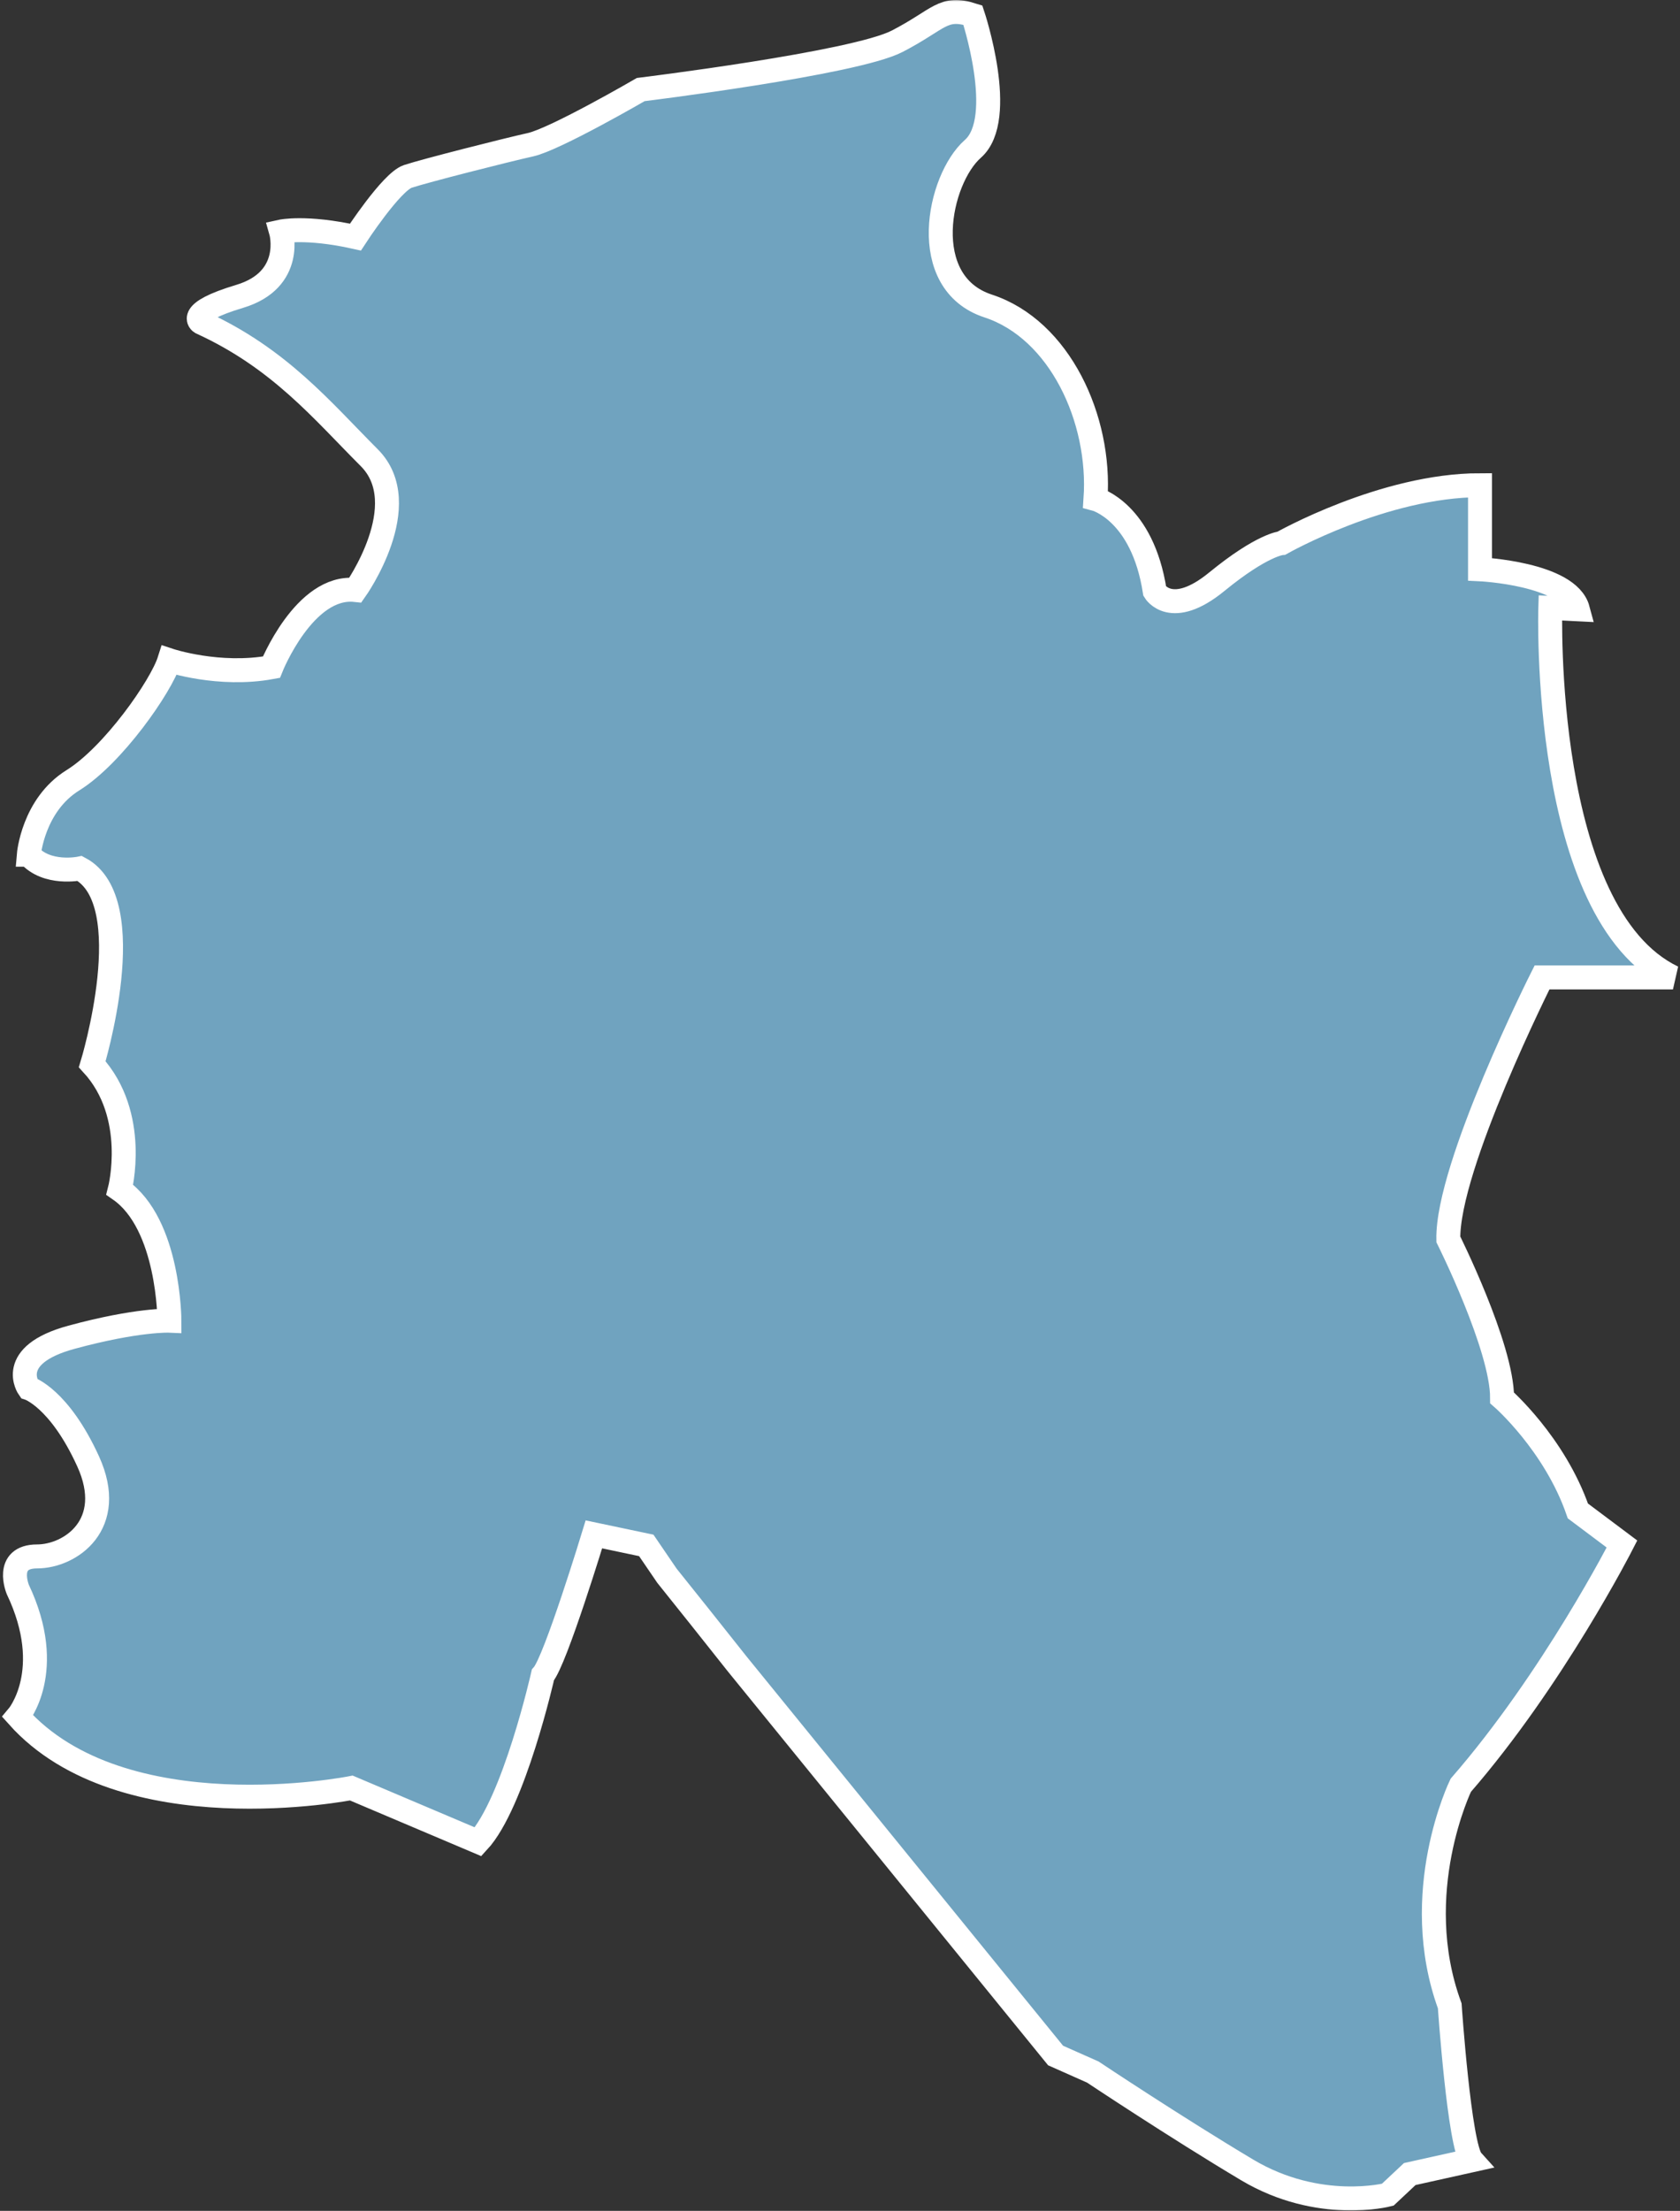 <svg width="561" height="738" viewBox="0 0 561 738" fill="none" xmlns="http://www.w3.org/2000/svg">
<rect x="0" y="0" width="561" height="738" fill="#333333" stroke="none"/>
<mask id="path-1-outside-1_0_7032" maskUnits="userSpaceOnUse" x="0" y="0" width="561" height="738" fill="black">
<rect fill="white" width="561" height="738"/>
<path d="M9.62 285.308C9.62 285.308 11 268.738 24.35 260.458C37.7 252.178 53.8 229.168 56.56 220.418C56.56 220.418 73.13 225.938 90.62 222.718C90.62 222.718 101.66 195.108 118.69 196.948C118.69 196.948 138.94 168.418 123.29 152.768C107.64 137.118 93.38 119.638 67.14 107.668C67.14 107.668 61.62 104.448 80.03 98.928C98.44 93.408 93.84 77.298 93.84 77.298C93.84 77.298 102.12 75.458 118.69 79.138C118.69 79.138 130.66 60.728 136.18 58.888C141.7 57.048 168.85 50.148 177.14 48.308C185.43 46.468 213.96 29.898 213.96 29.898C213.96 29.898 285.29 21.158 299.56 13.788C313.83 6.428 314.75 1.818 324.87 5.048C324.87 5.048 336.38 39.568 324.87 49.688C313.36 59.808 306.1 94.328 329.98 102.148C353.86 109.968 367.67 139.888 365.82 166.578C365.82 166.578 381.47 170.718 385.61 197.408C385.61 197.408 391.13 206.608 406.32 194.188C421.51 181.768 427.95 181.298 427.95 181.298C427.95 181.298 462.01 161.968 494.22 161.968V190.038C494.22 190.038 523.67 191.418 526.89 203.388L517.69 202.928C517.69 202.928 514.47 305.098 558.65 326.268H514.93C514.93 326.268 483.18 389.318 483.64 413.708C483.64 413.708 501.59 449.608 501.59 466.628C501.59 466.628 519.08 481.818 526.9 504.368L541.63 515.408C541.63 515.408 518.62 560.508 487.79 595.948C487.79 595.948 470.3 631.848 484.11 669.578C484.11 669.578 487.33 716.518 491.47 721.118L470.76 725.718L463.4 732.618C463.4 732.618 440.39 738.598 416.46 724.338C392.53 710.068 364.92 691.668 364.92 691.668L352.49 686.148L246.18 555.448L233.75 539.798L222.71 525.988L215.81 515.868L198.32 512.188C198.32 512.188 185.43 554.528 181.29 559.128C181.29 559.128 171.63 601.928 159.66 614.808L117.32 596.858C117.32 596.858 40.93 612.048 5.95 572.928C5.95 572.928 18.84 557.738 5.95 530.588C5.95 530.588 1.35 519.548 12.39 519.548C23.43 519.548 39.08 508.968 29.42 487.798C19.76 466.628 9.63 463.408 9.63 463.408C9.63 463.408 1.81 452.368 23.9 446.378C45.99 440.388 56.57 440.858 56.57 440.858C56.57 440.858 56.57 408.648 40 397.138C40 397.138 46.44 372.288 30.8 355.258C30.8 355.258 47.37 300.958 26.66 289.908C26.66 289.908 15.62 292.208 9.63 285.308H9.62Z"/>
</mask>
<path d="M9.62 285.308C9.62 285.308 11 268.738 24.35 260.458C37.7 252.178 53.8 229.168 56.56 220.418C56.56 220.418 73.13 225.938 90.62 222.718C90.62 222.718 101.66 195.108 118.69 196.948C118.69 196.948 138.94 168.418 123.29 152.768C107.64 137.118 93.38 119.638 67.14 107.668C67.14 107.668 61.62 104.448 80.03 98.928C98.44 93.408 93.84 77.298 93.84 77.298C93.84 77.298 102.12 75.458 118.69 79.138C118.69 79.138 130.66 60.728 136.18 58.888C141.7 57.048 168.85 50.148 177.14 48.308C185.43 46.468 213.96 29.898 213.96 29.898C213.96 29.898 285.29 21.158 299.56 13.788C313.83 6.428 314.75 1.818 324.87 5.048C324.87 5.048 336.38 39.568 324.87 49.688C313.36 59.808 306.1 94.328 329.98 102.148C353.86 109.968 367.67 139.888 365.82 166.578C365.82 166.578 381.47 170.718 385.61 197.408C385.61 197.408 391.13 206.608 406.32 194.188C421.51 181.768 427.95 181.298 427.95 181.298C427.95 181.298 462.01 161.968 494.22 161.968V190.038C494.22 190.038 523.67 191.418 526.89 203.388L517.69 202.928C517.69 202.928 514.47 305.098 558.65 326.268H514.93C514.93 326.268 483.18 389.318 483.64 413.708C483.64 413.708 501.59 449.608 501.59 466.628C501.59 466.628 519.08 481.818 526.9 504.368L541.63 515.408C541.63 515.408 518.62 560.508 487.79 595.948C487.79 595.948 470.3 631.848 484.11 669.578C484.11 669.578 487.33 716.518 491.47 721.118L470.76 725.718L463.4 732.618C463.4 732.618 440.39 738.598 416.46 724.338C392.53 710.068 364.92 691.668 364.92 691.668L352.49 686.148L246.18 555.448L233.75 539.798L222.71 525.988L215.81 515.868L198.32 512.188C198.32 512.188 185.43 554.528 181.29 559.128C181.29 559.128 171.63 601.928 159.66 614.808L117.32 596.858C117.32 596.858 40.93 612.048 5.95 572.928C5.95 572.928 18.84 557.738 5.95 530.588C5.95 530.588 1.35 519.548 12.39 519.548C23.43 519.548 39.08 508.968 29.42 487.798C19.76 466.628 9.63 463.408 9.63 463.408C9.63 463.408 1.81 452.368 23.9 446.378C45.99 440.388 56.57 440.858 56.57 440.858C56.57 440.858 56.57 408.648 40 397.138C40 397.138 46.44 372.288 30.8 355.258C30.8 355.258 47.37 300.958 26.66 289.908C26.66 289.908 15.62 292.208 9.63 285.308H9.62Z" fill="#70A3BF"/>
<path d="M9.62 285.308C9.62 285.308 11 268.738 24.35 260.458C37.7 252.178 53.8 229.168 56.56 220.418C56.56 220.418 73.13 225.938 90.62 222.718C90.62 222.718 101.66 195.108 118.69 196.948C118.69 196.948 138.94 168.418 123.29 152.768C107.64 137.118 93.38 119.638 67.14 107.668C67.14 107.668 61.62 104.448 80.03 98.928C98.44 93.408 93.84 77.298 93.84 77.298C93.84 77.298 102.12 75.458 118.69 79.138C118.69 79.138 130.66 60.728 136.18 58.888C141.7 57.048 168.85 50.148 177.14 48.308C185.43 46.468 213.96 29.898 213.96 29.898C213.96 29.898 285.29 21.158 299.56 13.788C313.83 6.428 314.75 1.818 324.87 5.048C324.87 5.048 336.38 39.568 324.87 49.688C313.36 59.808 306.1 94.328 329.98 102.148C353.86 109.968 367.67 139.888 365.82 166.578C365.82 166.578 381.47 170.718 385.61 197.408C385.61 197.408 391.13 206.608 406.32 194.188C421.51 181.768 427.95 181.298 427.95 181.298C427.95 181.298 462.01 161.968 494.22 161.968V190.038C494.22 190.038 523.67 191.418 526.89 203.388L517.69 202.928C517.69 202.928 514.47 305.098 558.65 326.268H514.93C514.93 326.268 483.18 389.318 483.64 413.708C483.64 413.708 501.59 449.608 501.59 466.628C501.59 466.628 519.08 481.818 526.9 504.368L541.63 515.408C541.63 515.408 518.62 560.508 487.79 595.948C487.79 595.948 470.3 631.848 484.11 669.578C484.11 669.578 487.33 716.518 491.47 721.118L470.76 725.718L463.4 732.618C463.4 732.618 440.39 738.598 416.46 724.338C392.53 710.068 364.92 691.668 364.92 691.668L352.49 686.148L246.18 555.448L233.75 539.798L222.71 525.988L215.81 515.868L198.32 512.188C198.32 512.188 185.43 554.528 181.29 559.128C181.29 559.128 171.63 601.928 159.66 614.808L117.32 596.858C117.32 596.858 40.93 612.048 5.95 572.928C5.95 572.928 18.84 557.738 5.95 530.588C5.95 530.588 1.35 519.548 12.39 519.548C23.43 519.548 39.08 508.968 29.42 487.798C19.76 466.628 9.63 463.408 9.63 463.408C9.63 463.408 1.81 452.368 23.9 446.378C45.99 440.388 56.57 440.858 56.57 440.858C56.57 440.858 56.57 408.648 40 397.138C40 397.138 46.44 372.288 30.8 355.258C30.8 355.258 47.37 300.958 26.66 289.908C26.66 289.908 15.62 292.208 9.63 285.308H9.62Z" stroke="white" stroke-width="8" mask="url(#path-1-outside-1_0_7032)"/>
</svg>

